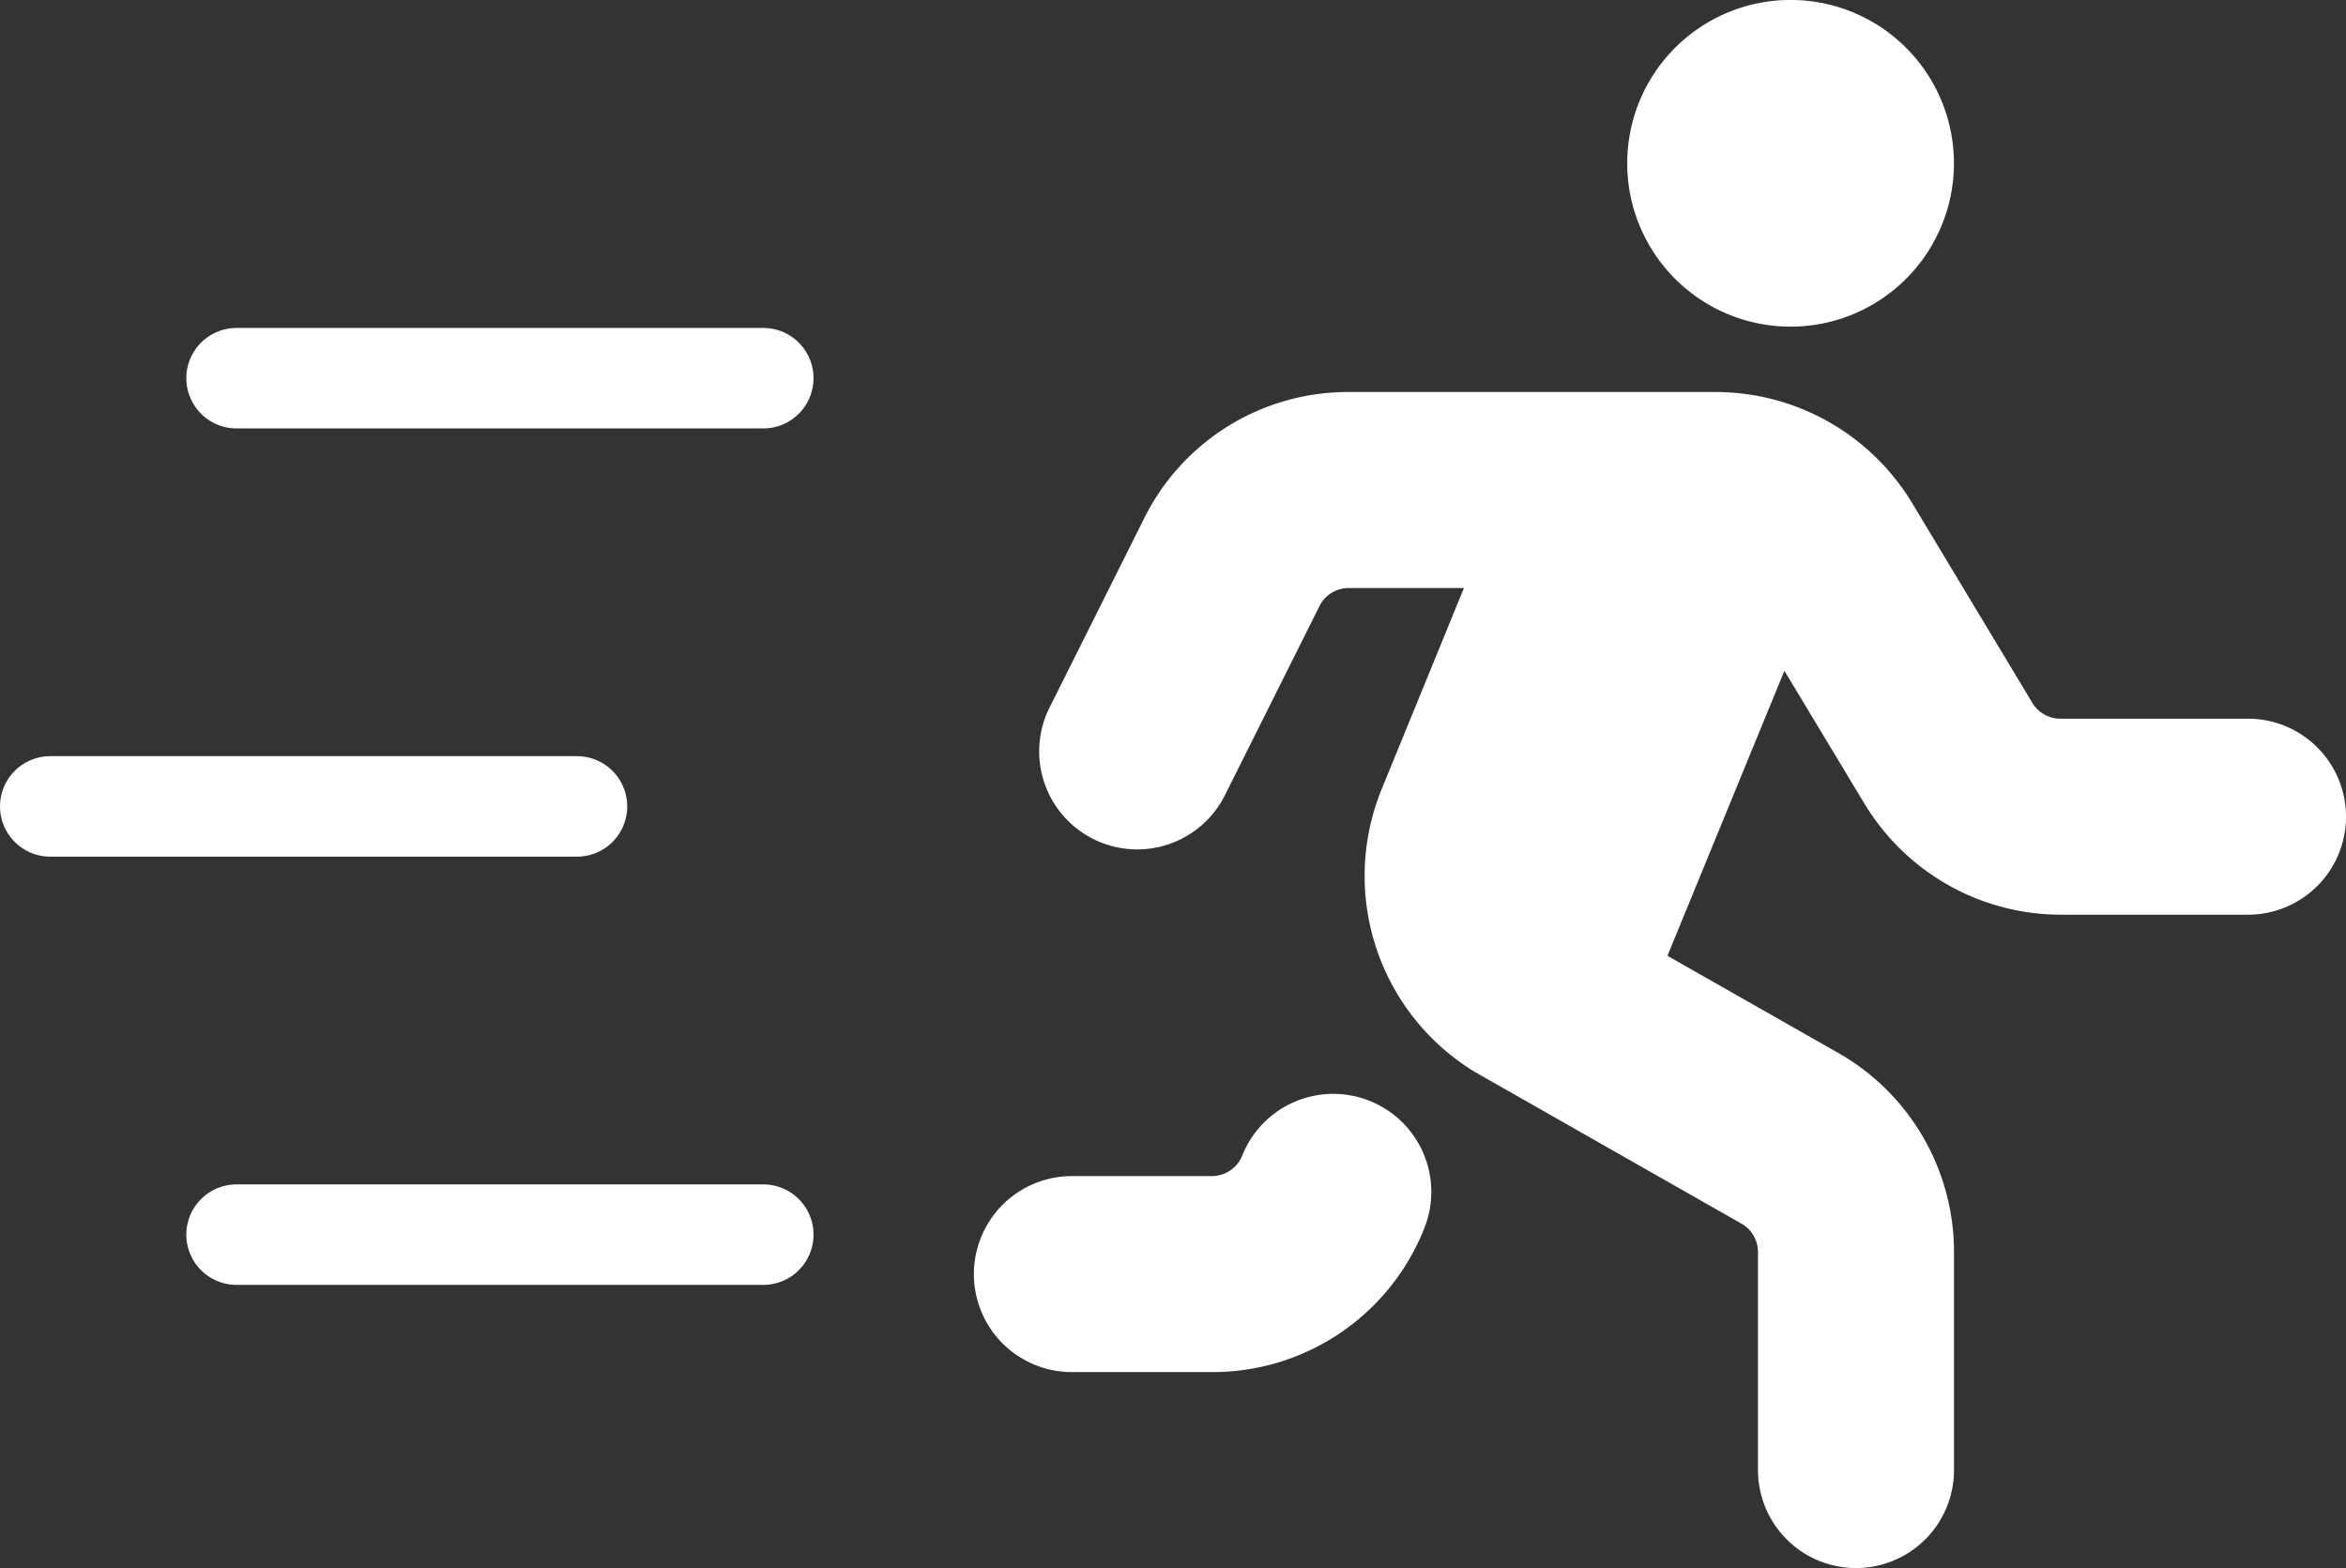 <svg xmlns="http://www.w3.org/2000/svg" width="210.112" height="140.444" viewBox="0 0 210.112 140.444">
    <rect x="0" y="0" width="210.112" height="140.444" fill="#333333" stroke="none"/>
    <path d="M124.889 73.148a8.778 8.778 0 0 1-8.778 8.778H99.316a20.575 20.575 0 0 1-17.556-9.948l-7.169-11.9-10.474 25.529 15.3 8.7a20.522 20.522 0 0 1 10.364 17.831v19.528a8.778 8.778 0 0 1-17.556 0v-19.527a2.926 2.926 0 0 0-1.475-2.54L46.86 96.005a20.546 20.546 0 0 1-8.35-25.291l7.379-18.047H35.566a2.926 2.926 0 0 0-2.616 1.621l-8.467 16.935A8.78 8.78 0 1 1 8.776 63.37l8.468-16.935a20.382 20.382 0 0 1 18.322-11.324h32.911a20.575 20.575 0 0 1 17.556 9.948L96.8 62.954a2.926 2.926 0 0 0 2.516 1.416h16.795a8.778 8.778 0 0 1 8.778 8.778zM37.445 98.6a8.778 8.778 0 0 0-11.411 4.9 2.926 2.926 0 0 1-2.715 1.837H10.778a8.778 8.778 0 1 0 0 17.556h12.54a20.388 20.388 0 0 0 19.018-12.874A8.778 8.778 0 0 0 37.445 98.6zm37.7-69.344a14.63 14.63 0 1 0-14.63-14.63 14.63 14.63 0 0 0 14.63 14.63z" transform="translate(85.223)" style="fill:#fff"/>
    <g data-name="그룹 27">
        <path data-name="선 1" transform="translate(21.186 33.872)" style="fill:none;stroke:#fff;stroke-linecap:round;stroke-width:9px" d="M0 0h47.175"/>
        <path data-name="선 2" transform="translate(4.5 72.226)" style="fill:none;stroke:#fff;stroke-linecap:round;stroke-width:9px" d="M0 0h47.175"/>
        <path data-name="선 3" transform="translate(21.186 110.581)" style="fill:none;stroke:#fff;stroke-linecap:round;stroke-width:9px" d="M0 0h47.175"/>
    </g>
</svg>
